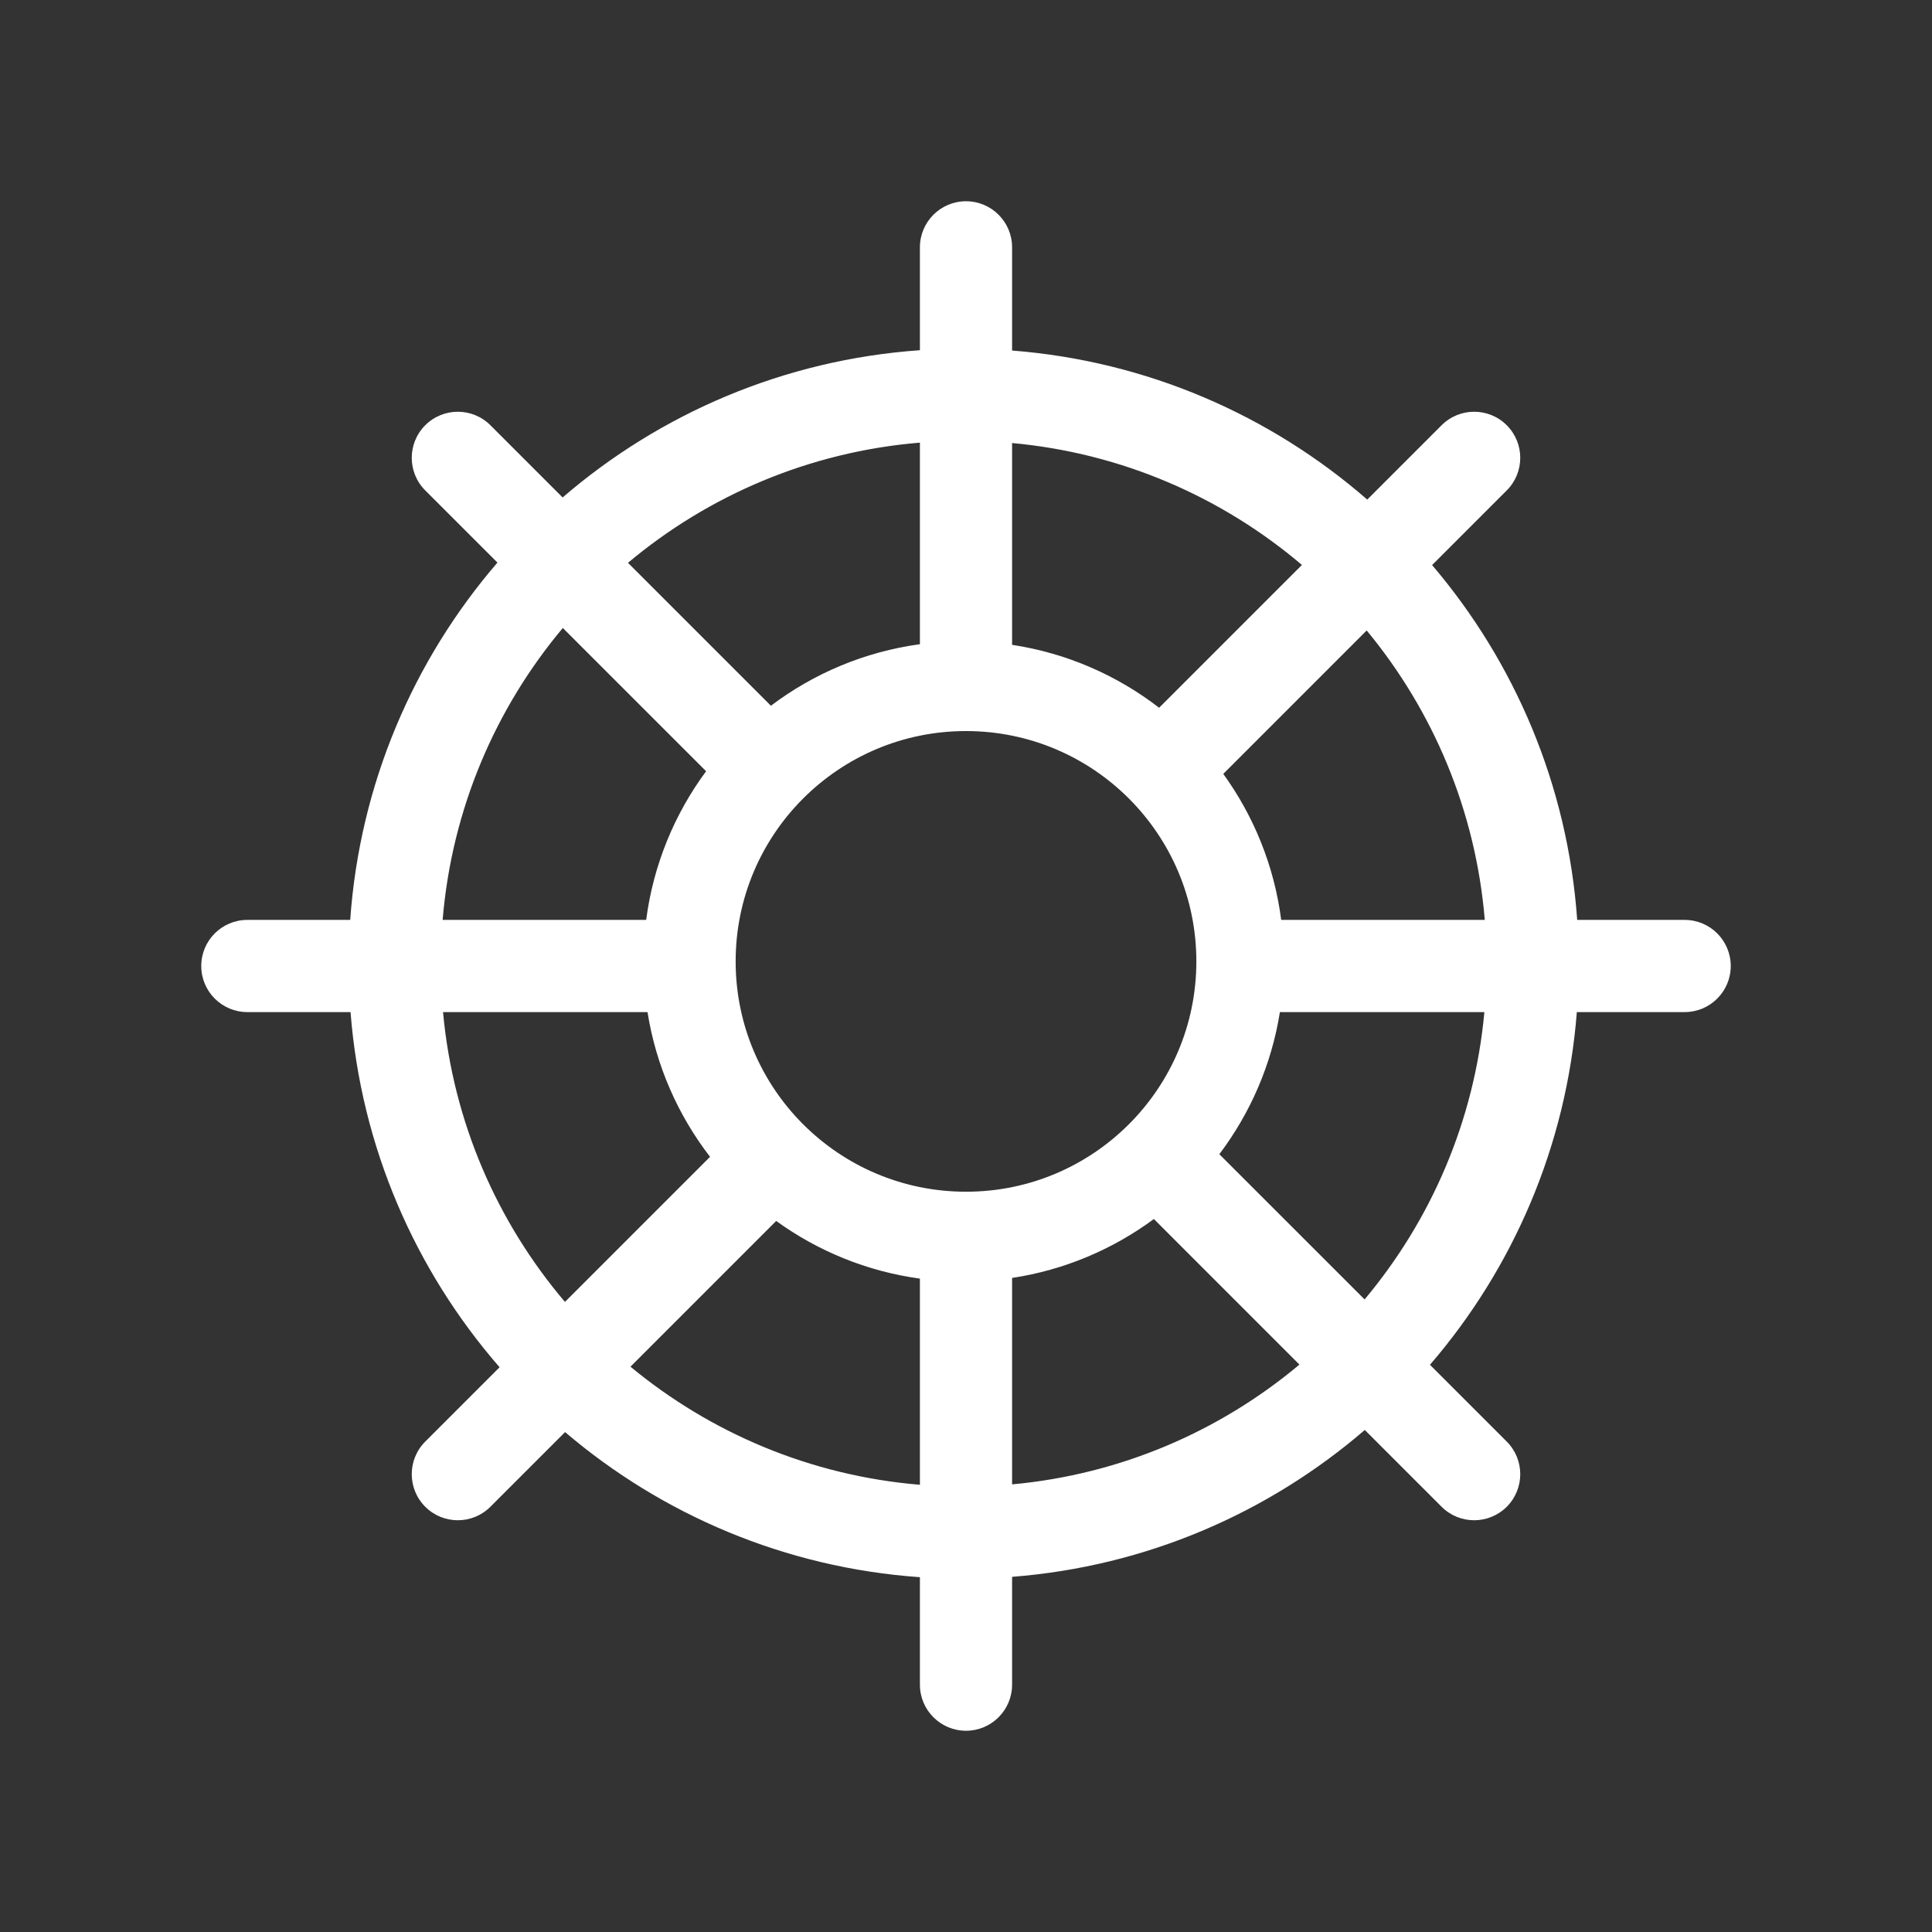 <svg width="48" height="48" viewBox="0 0 48 48" fill="none" xmlns="http://www.w3.org/2000/svg">
<rect x="0" y="0" width="48" height="48" fill="#333333" stroke="none"/>
<path fill-rule="evenodd" clip-rule="evenodd" d="M24 5C24.632 5 25.145 5.512 25.145 6.145V8.709C28.51 8.971 31.569 10.323 33.969 12.412L35.816 10.565C36.263 10.118 36.988 10.118 37.435 10.565C37.882 11.012 37.882 11.737 37.435 12.184L35.58 14.039C37.632 16.448 38.949 19.503 39.185 22.855H41.855C42.488 22.855 43 23.368 43 24C43 24.632 42.488 25.145 41.855 25.145H39.176C38.917 28.481 37.586 31.517 35.527 33.908L37.435 35.816C37.882 36.263 37.882 36.988 37.435 37.435C36.988 37.882 36.263 37.882 35.816 37.435L33.908 35.527C31.517 37.586 28.481 38.917 25.145 39.176V41.855C25.145 42.488 24.632 43 24 43C23.368 43 22.855 42.488 22.855 41.855V39.185C19.503 38.949 16.448 37.632 14.039 35.58L12.184 37.435C11.737 37.882 11.012 37.882 10.565 37.435C10.118 36.988 10.118 36.263 10.565 35.816L12.412 33.969C10.323 31.569 8.971 28.51 8.709 25.145H6.145C5.512 25.145 5 24.632 5 24C5 23.368 5.512 22.855 6.145 22.855H8.701C8.938 19.474 10.276 16.396 12.359 13.977L10.565 12.184C10.118 11.737 10.118 11.012 10.565 10.565C11.012 10.118 11.737 10.118 12.184 10.565L13.978 12.359C16.396 10.277 19.474 8.938 22.855 8.701V6.145C22.855 5.512 23.368 5 24 5ZM36.879 25.145C36.631 27.85 35.553 30.315 33.903 32.284L30.294 28.676C31.061 27.66 31.59 26.456 31.799 25.145H36.879ZM22.855 16.005C21.477 16.193 20.212 16.734 19.153 17.534L15.602 13.983C17.598 12.309 20.105 11.225 22.855 10.997V16.005ZM17.543 19.161L13.983 15.602C12.309 17.598 11.225 20.105 10.997 22.855H16.054C16.232 21.484 16.759 20.222 17.543 19.161ZM32.284 33.903L28.668 30.286C27.651 31.037 26.45 31.552 25.145 31.75V36.879C27.85 36.631 30.315 35.553 32.284 33.903ZM15.664 33.955C17.651 35.599 20.134 36.663 22.855 36.889V31.767C21.534 31.586 20.316 31.081 19.284 30.334L15.664 33.955ZM17.641 28.741L14.036 32.346C12.355 30.367 11.257 27.878 11.007 25.145H16.087C16.3 26.484 16.847 27.712 17.641 28.741ZM30.392 19.227C31.149 20.274 31.658 21.512 31.831 22.855H36.889C36.663 20.134 35.599 17.651 33.955 15.664L30.392 19.227ZM32.346 14.036L28.798 17.584C27.755 16.779 26.506 16.227 25.145 16.021V11.007C27.878 11.257 30.367 12.355 32.346 14.036ZM24 29.608C27.161 29.608 29.723 27.046 29.723 23.886C29.723 20.725 27.161 18.163 24 18.163C20.839 18.163 18.277 20.725 18.277 23.886C18.277 27.046 20.839 29.608 24 29.608Z" fill="white"/>
</svg>
